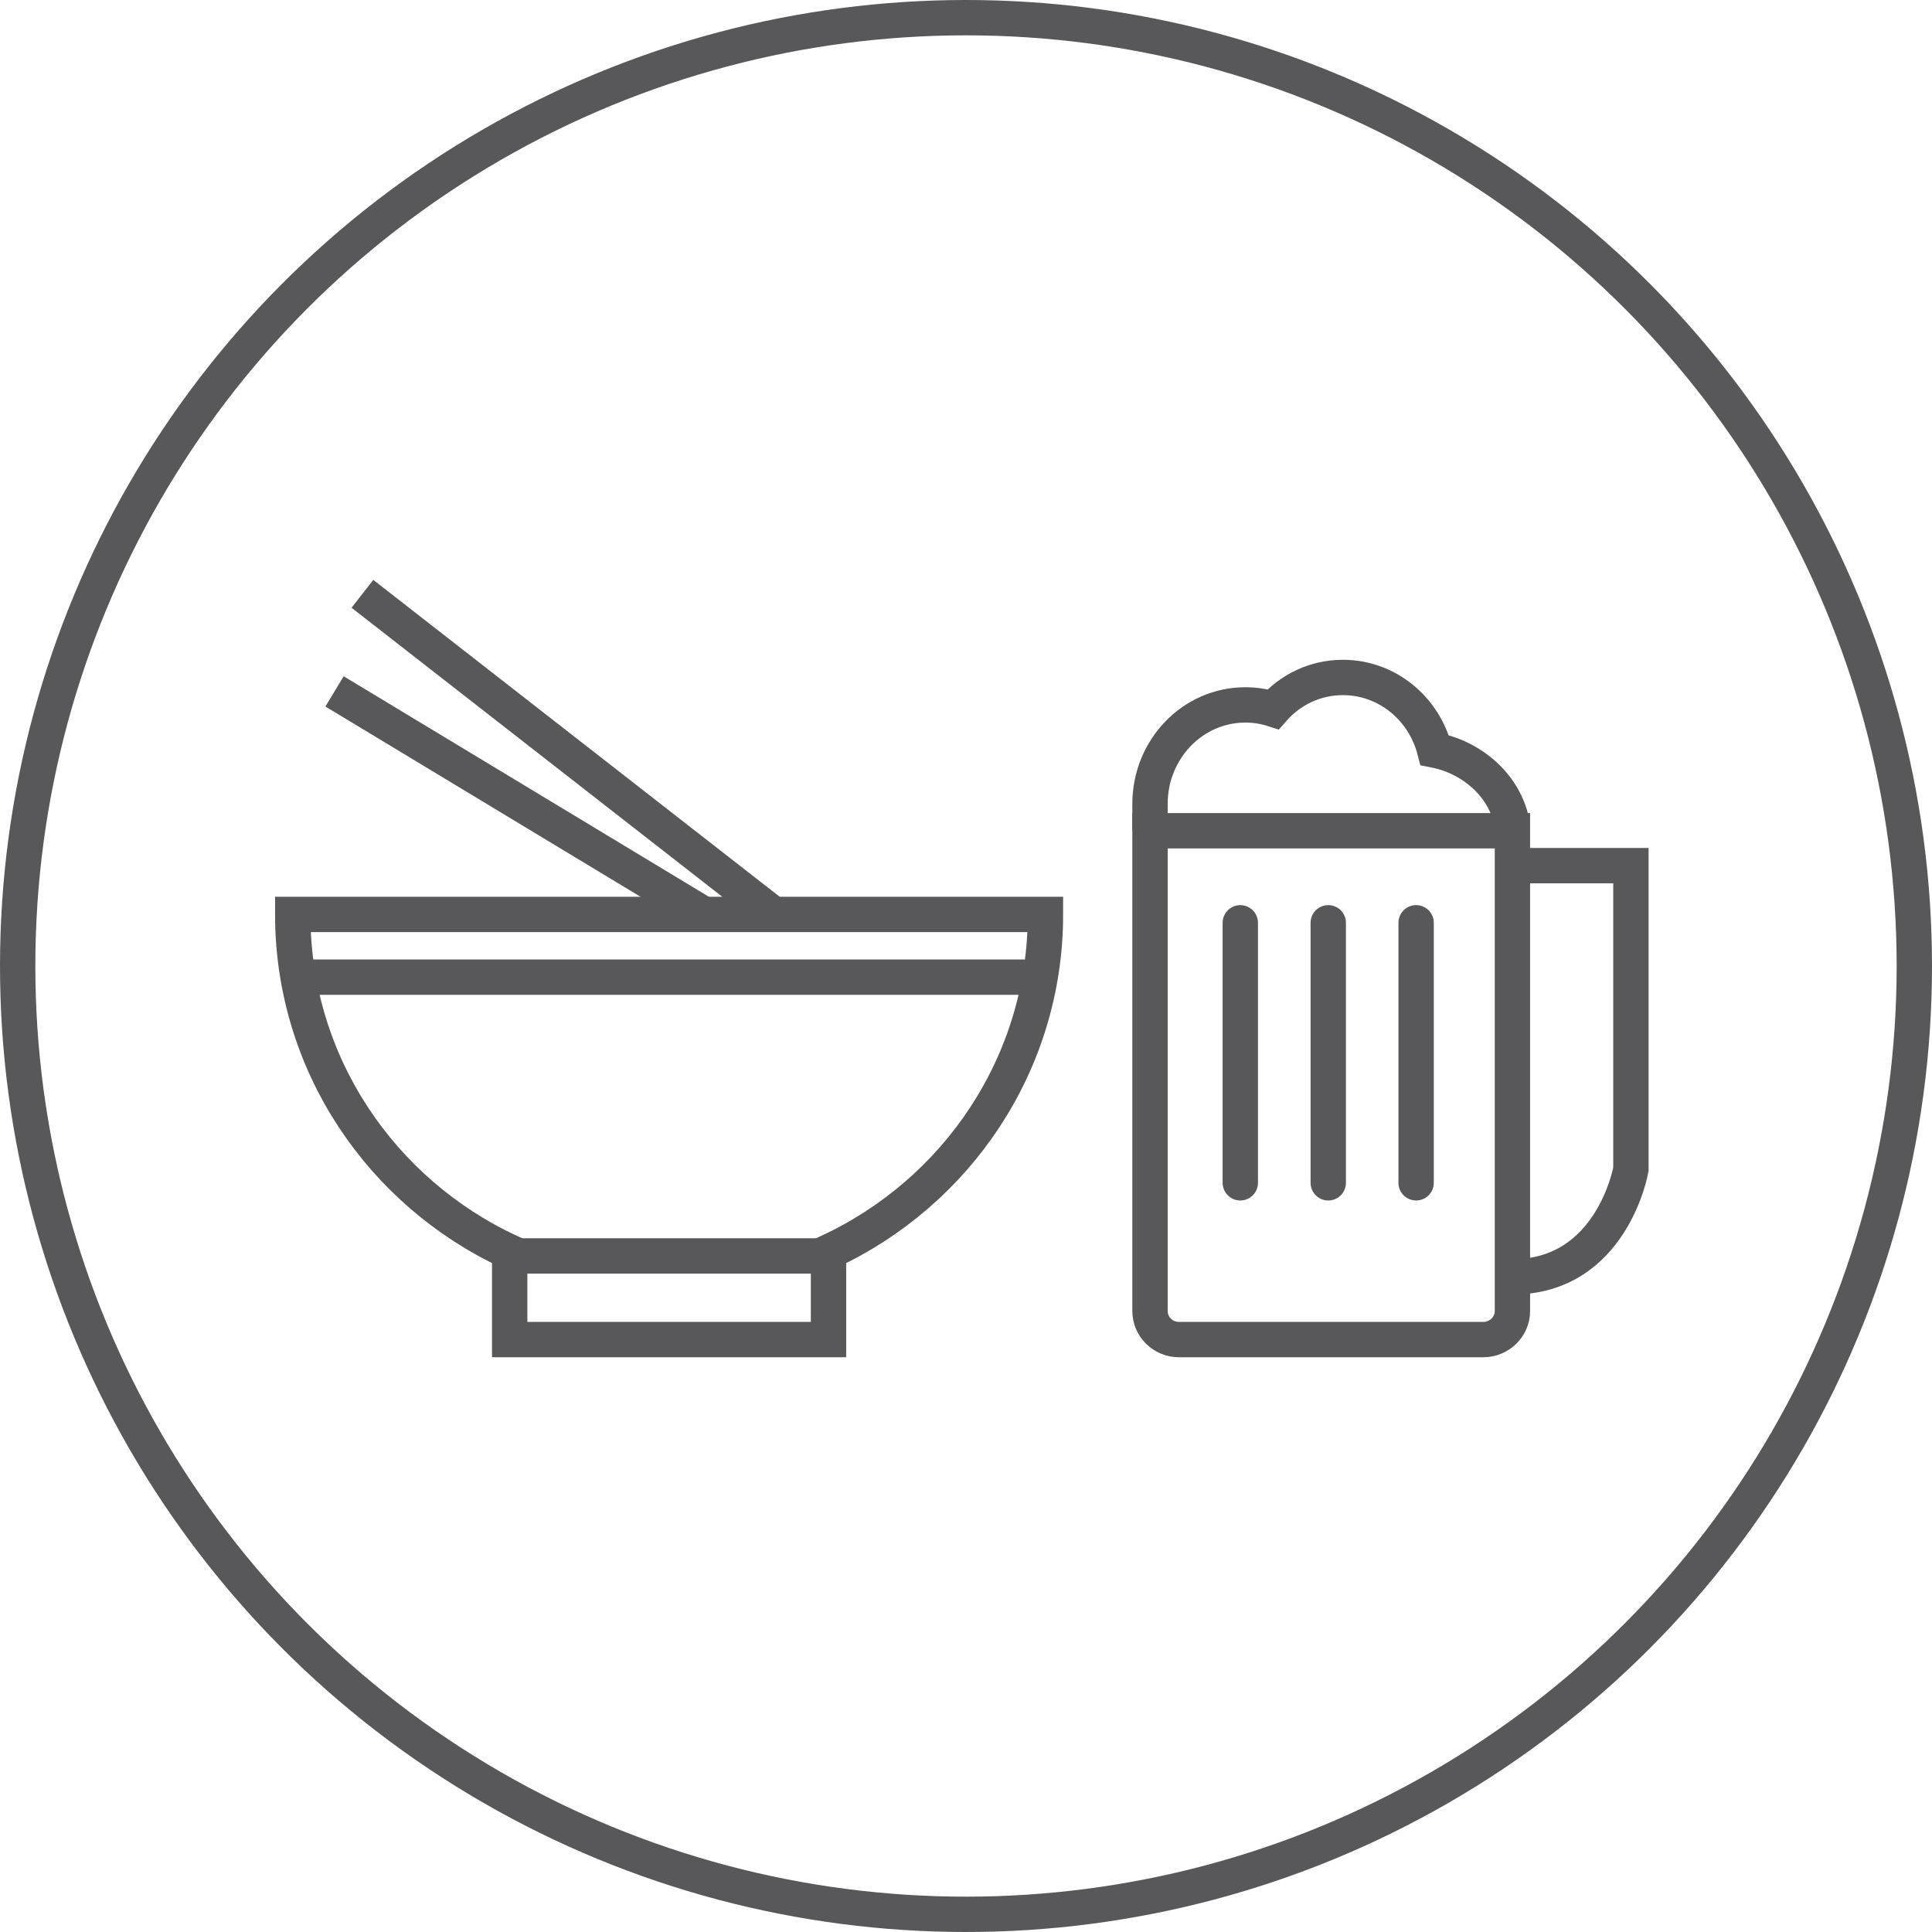 <svg width="164" height="164" viewBox="0 0 164 164" fill="none" xmlns="http://www.w3.org/2000/svg">
<circle cx="82" cy="82" r="80.5" stroke="#58585A" stroke-width="3"/>
<path d="M88.745 77.622C88.745 90.301 81.209 101.23 70.329 106.275V113.711H43.265V106.275C32.385 101.23 24.849 90.301 24.849 77.622H88.745Z" stroke="#58585A" stroke-width="3" stroke-miterlimit="10"/>
<path d="M65.671 77.622L30.765 50.407" stroke="#58585A" stroke-width="3" stroke-miterlimit="10"/>
<path d="M59.755 77.622L28.398 58.69" stroke="#58585A" stroke-width="3" stroke-miterlimit="10"/>
<path d="M26.032 82.947H88.745" stroke="#58585A" stroke-width="3" stroke-miterlimit="10"/>
<path d="M128.384 70.522V111.288C128.384 112.618 127.27 113.711 125.924 113.711H100.071C98.725 113.711 97.619 112.626 97.619 111.288V70.522H128.384Z" stroke="#58585A" stroke-width="3" stroke-miterlimit="10"/>
<path d="M128.911 73.481H138.442V99.255C138.442 99.255 136.854 108.387 128.384 108.387" stroke="#58585A" stroke-width="3" stroke-miterlimit="10"/>
<path d="M105.284 78.332V100.405" stroke="#58585A" stroke-width="3" stroke-miterlimit="10" stroke-linecap="round"/>
<path d="M112.75 78.332V100.405" stroke="#58585A" stroke-width="3" stroke-miterlimit="10" stroke-linecap="round"/>
<path d="M120.209 78.332V100.405" stroke="#58585A" stroke-width="3" stroke-miterlimit="10" stroke-linecap="round"/>
<path d="M128.384 70.073C127.839 66.736 124.979 64.297 121.782 63.673C120.861 60.111 117.72 57.507 113.995 57.507C111.648 57.507 109.54 58.538 108.074 60.203C107.329 59.962 106.536 59.837 105.711 59.837C101.24 59.837 97.619 63.598 97.619 68.242V70.522" stroke="#58585A" stroke-width="3" stroke-miterlimit="10"/>
<path d="M43.781 106.612H70.404" stroke="#58585A" stroke-width="3" stroke-miterlimit="10"/>
</svg>

